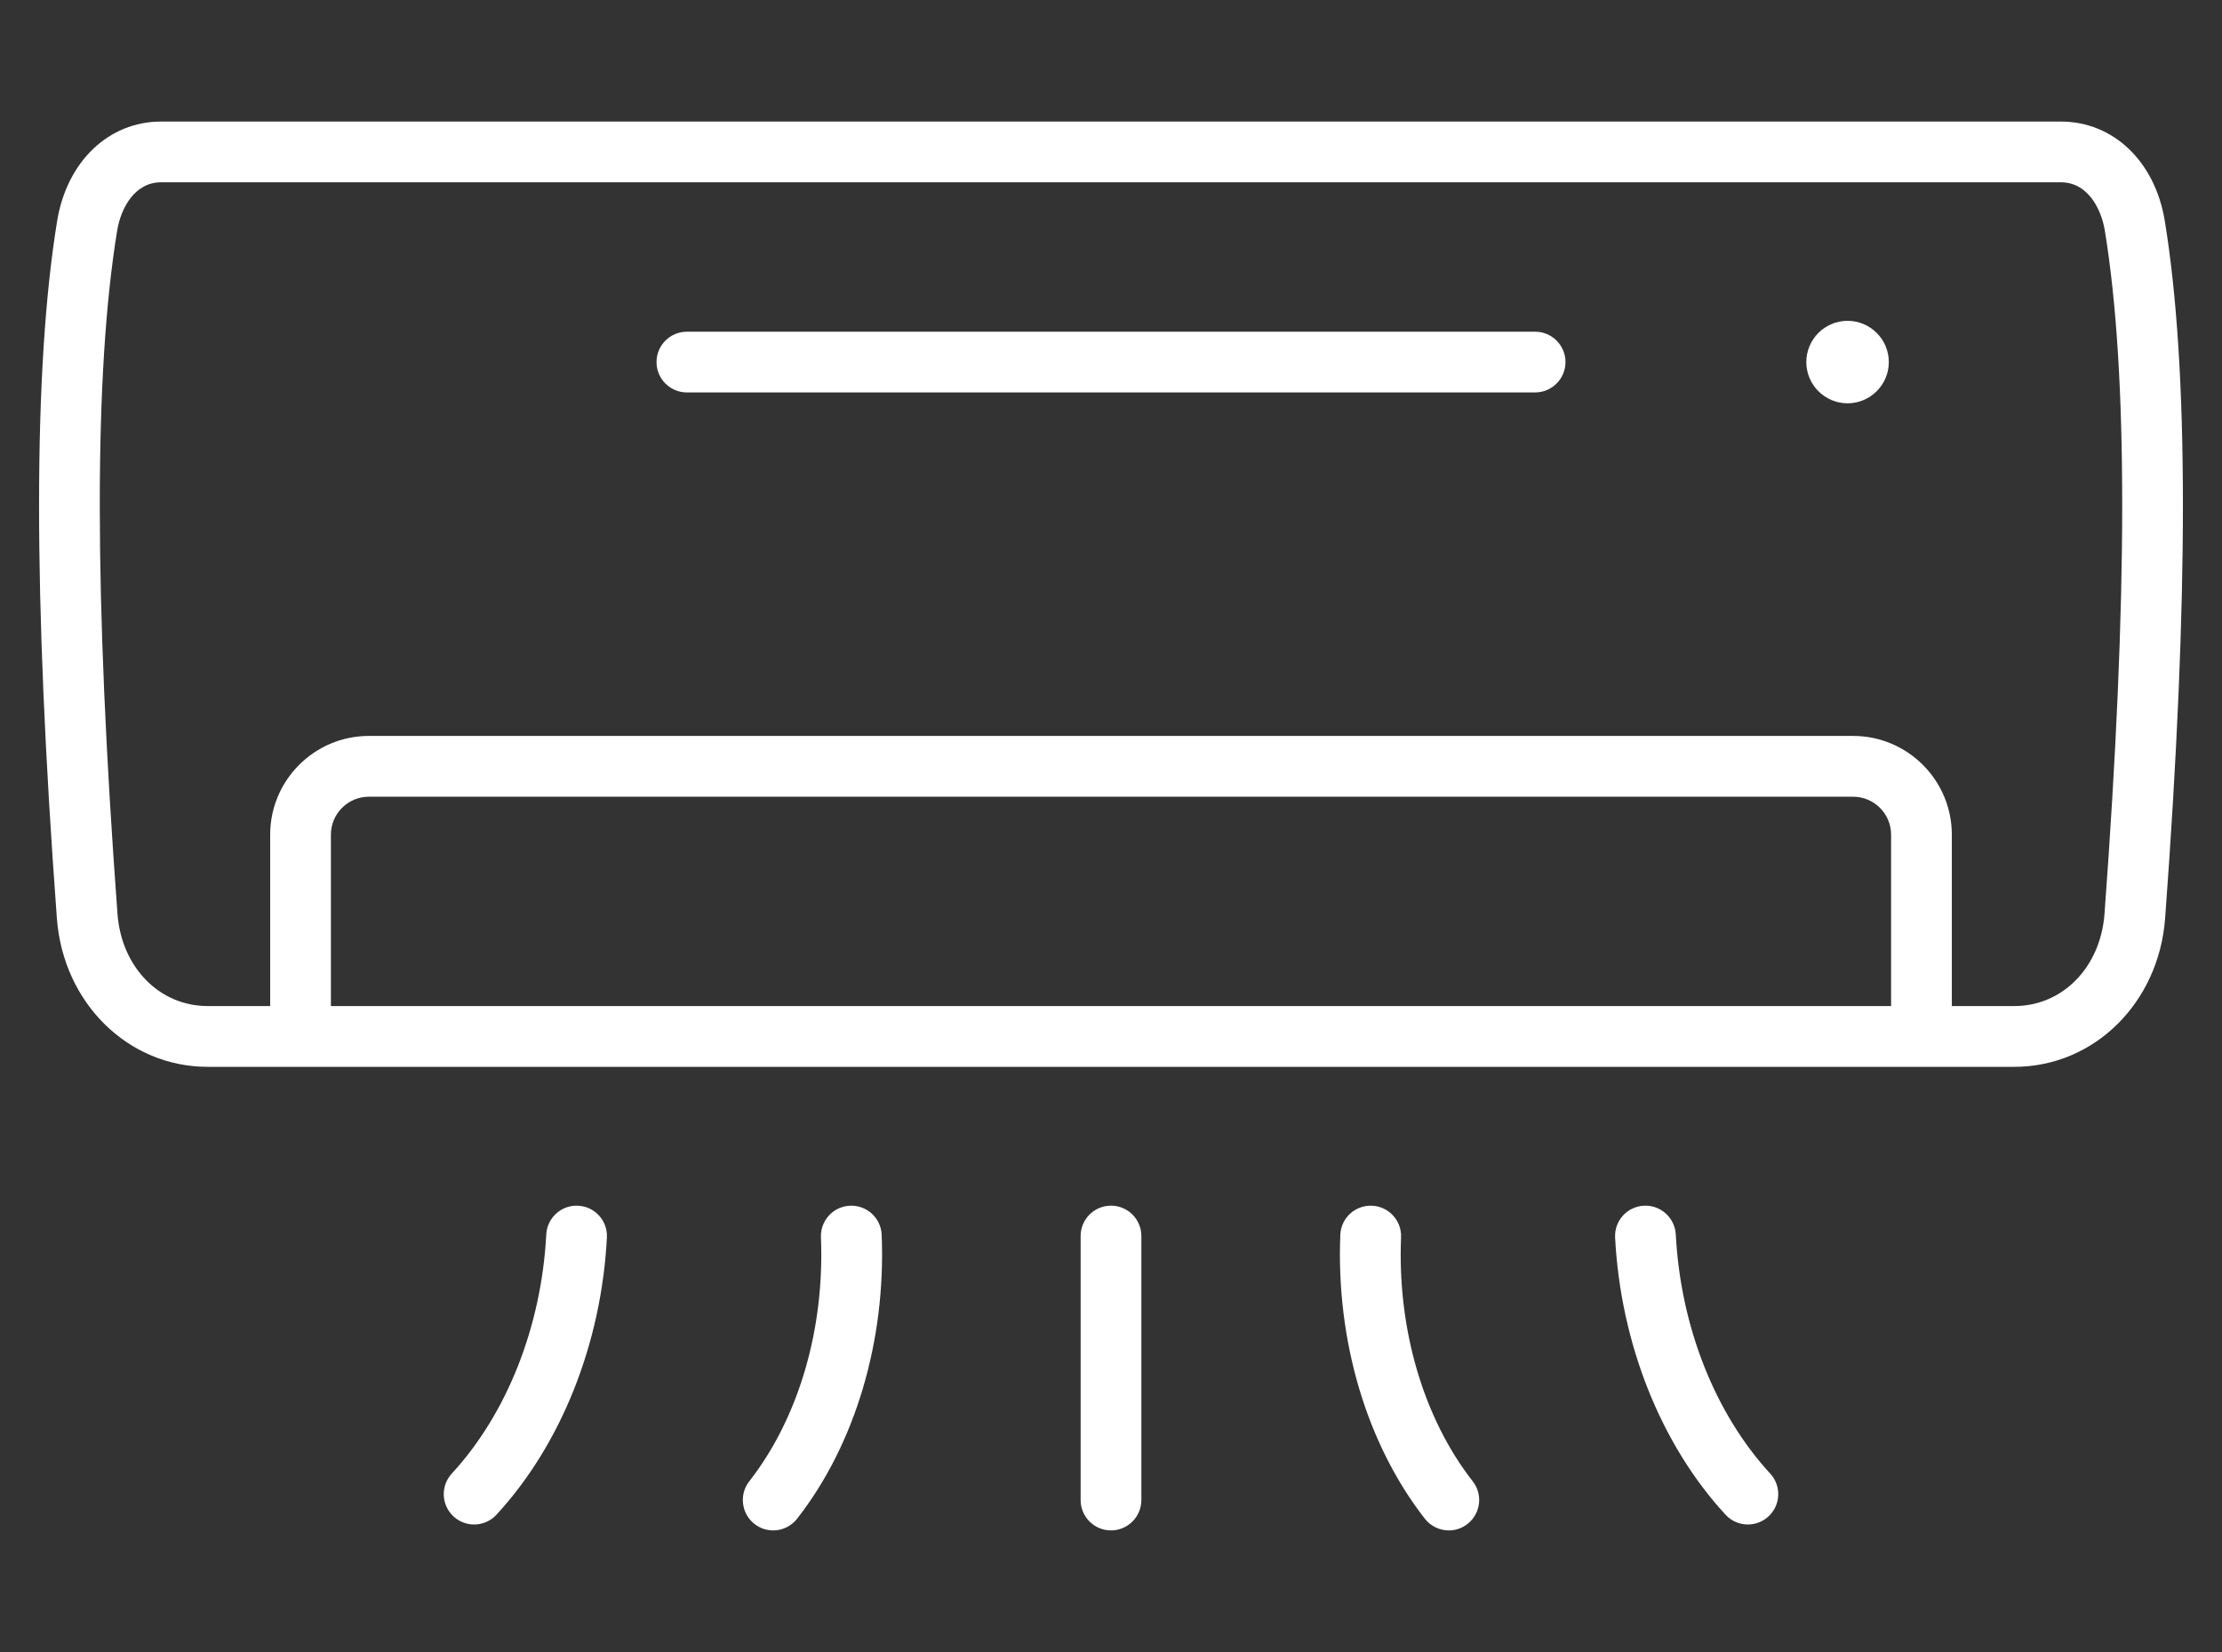 <svg width="39" height="29" viewBox="0 0 39 29" fill="none" xmlns="http://www.w3.org/2000/svg">
<rect x="0" y="0" width="39" height="29" fill="#333333" stroke="none"/>
<path fill-rule="evenodd" clip-rule="evenodd" d="M27.477 6.356C27.477 6.65 27.238 6.889 26.944 6.889H12.056C11.762 6.889 11.523 6.65 11.523 6.356C11.523 6.062 11.762 5.823 12.056 5.823H26.944C27.238 5.823 27.477 6.062 27.477 6.356ZM38.002 16.118C37.892 17.606 36.754 18.728 35.355 18.728H3.645C2.246 18.728 1.108 17.606 0.998 16.118C0.58 10.464 0.582 6.461 1.003 3.879C1.174 2.835 1.907 2.134 2.827 2.134H36.172C37.093 2.134 37.826 2.835 37.996 3.879C38.418 6.461 38.42 10.464 38.002 16.118ZM33.192 14.652C33.192 14.285 32.893 13.986 32.525 13.986H6.475C6.107 13.986 5.808 14.285 5.808 14.652V17.661H33.192V14.652ZM36.944 4.051C36.88 3.658 36.639 3.2 36.173 3.2H2.827C2.36 3.2 2.12 3.658 2.056 4.051C1.648 6.549 1.65 10.47 2.062 16.04C2.131 16.979 2.797 17.661 3.645 17.661H4.742V14.652C4.742 13.697 5.519 12.919 6.475 12.919H32.525C33.481 12.919 34.258 13.697 34.258 14.652V17.661H35.355C36.203 17.661 36.869 16.979 36.938 16.04C37.35 10.47 37.352 6.549 36.944 4.051ZM19.5 21.165C19.206 21.165 18.967 21.404 18.967 21.698V26.332C18.967 26.627 19.206 26.866 19.5 26.866C19.794 26.866 20.033 26.627 20.033 26.332V21.698C20.033 21.404 19.794 21.165 19.5 21.165ZM14.92 21.166C14.626 21.178 14.397 21.426 14.409 21.72C14.475 23.334 14.017 24.895 13.151 26.004C12.97 26.236 13.011 26.571 13.243 26.753C13.34 26.829 13.456 26.866 13.571 26.866C13.729 26.866 13.886 26.795 13.991 26.66C15.01 25.356 15.551 23.539 15.475 21.676C15.463 21.382 15.214 21.154 14.92 21.166ZM10.148 21.166C9.854 21.15 9.603 21.377 9.588 21.671C9.503 23.286 8.899 24.816 7.93 25.868C7.73 26.084 7.744 26.422 7.961 26.621C8.063 26.716 8.193 26.762 8.322 26.762C8.466 26.762 8.609 26.704 8.714 26.59C9.849 25.359 10.556 23.586 10.652 21.726C10.668 21.432 10.442 21.181 10.148 21.166ZM24.591 21.72C24.603 21.426 24.374 21.178 24.08 21.166C23.785 21.154 23.537 21.382 23.525 21.676C23.449 23.539 23.99 25.356 25.009 26.661C25.114 26.795 25.271 26.866 25.43 26.866C25.544 26.866 25.66 26.829 25.757 26.753C25.989 26.571 26.031 26.236 25.849 26.004C24.983 24.895 24.525 23.334 24.591 21.72ZM29.413 21.671C29.397 21.377 29.146 21.15 28.852 21.166C28.558 21.181 28.332 21.432 28.348 21.726C28.445 23.586 29.151 25.359 30.286 26.59C30.391 26.704 30.535 26.762 30.678 26.762C30.807 26.762 30.937 26.715 31.039 26.621C31.256 26.422 31.27 26.084 31.07 25.868C30.101 24.816 29.497 23.286 29.413 21.671ZM32.428 5.632C32.029 5.632 31.704 5.957 31.704 6.356C31.704 6.755 32.029 7.08 32.428 7.08C32.827 7.08 33.152 6.754 33.152 6.356C33.152 5.957 32.827 5.632 32.428 5.632Z" fill="white"/>
</svg>
